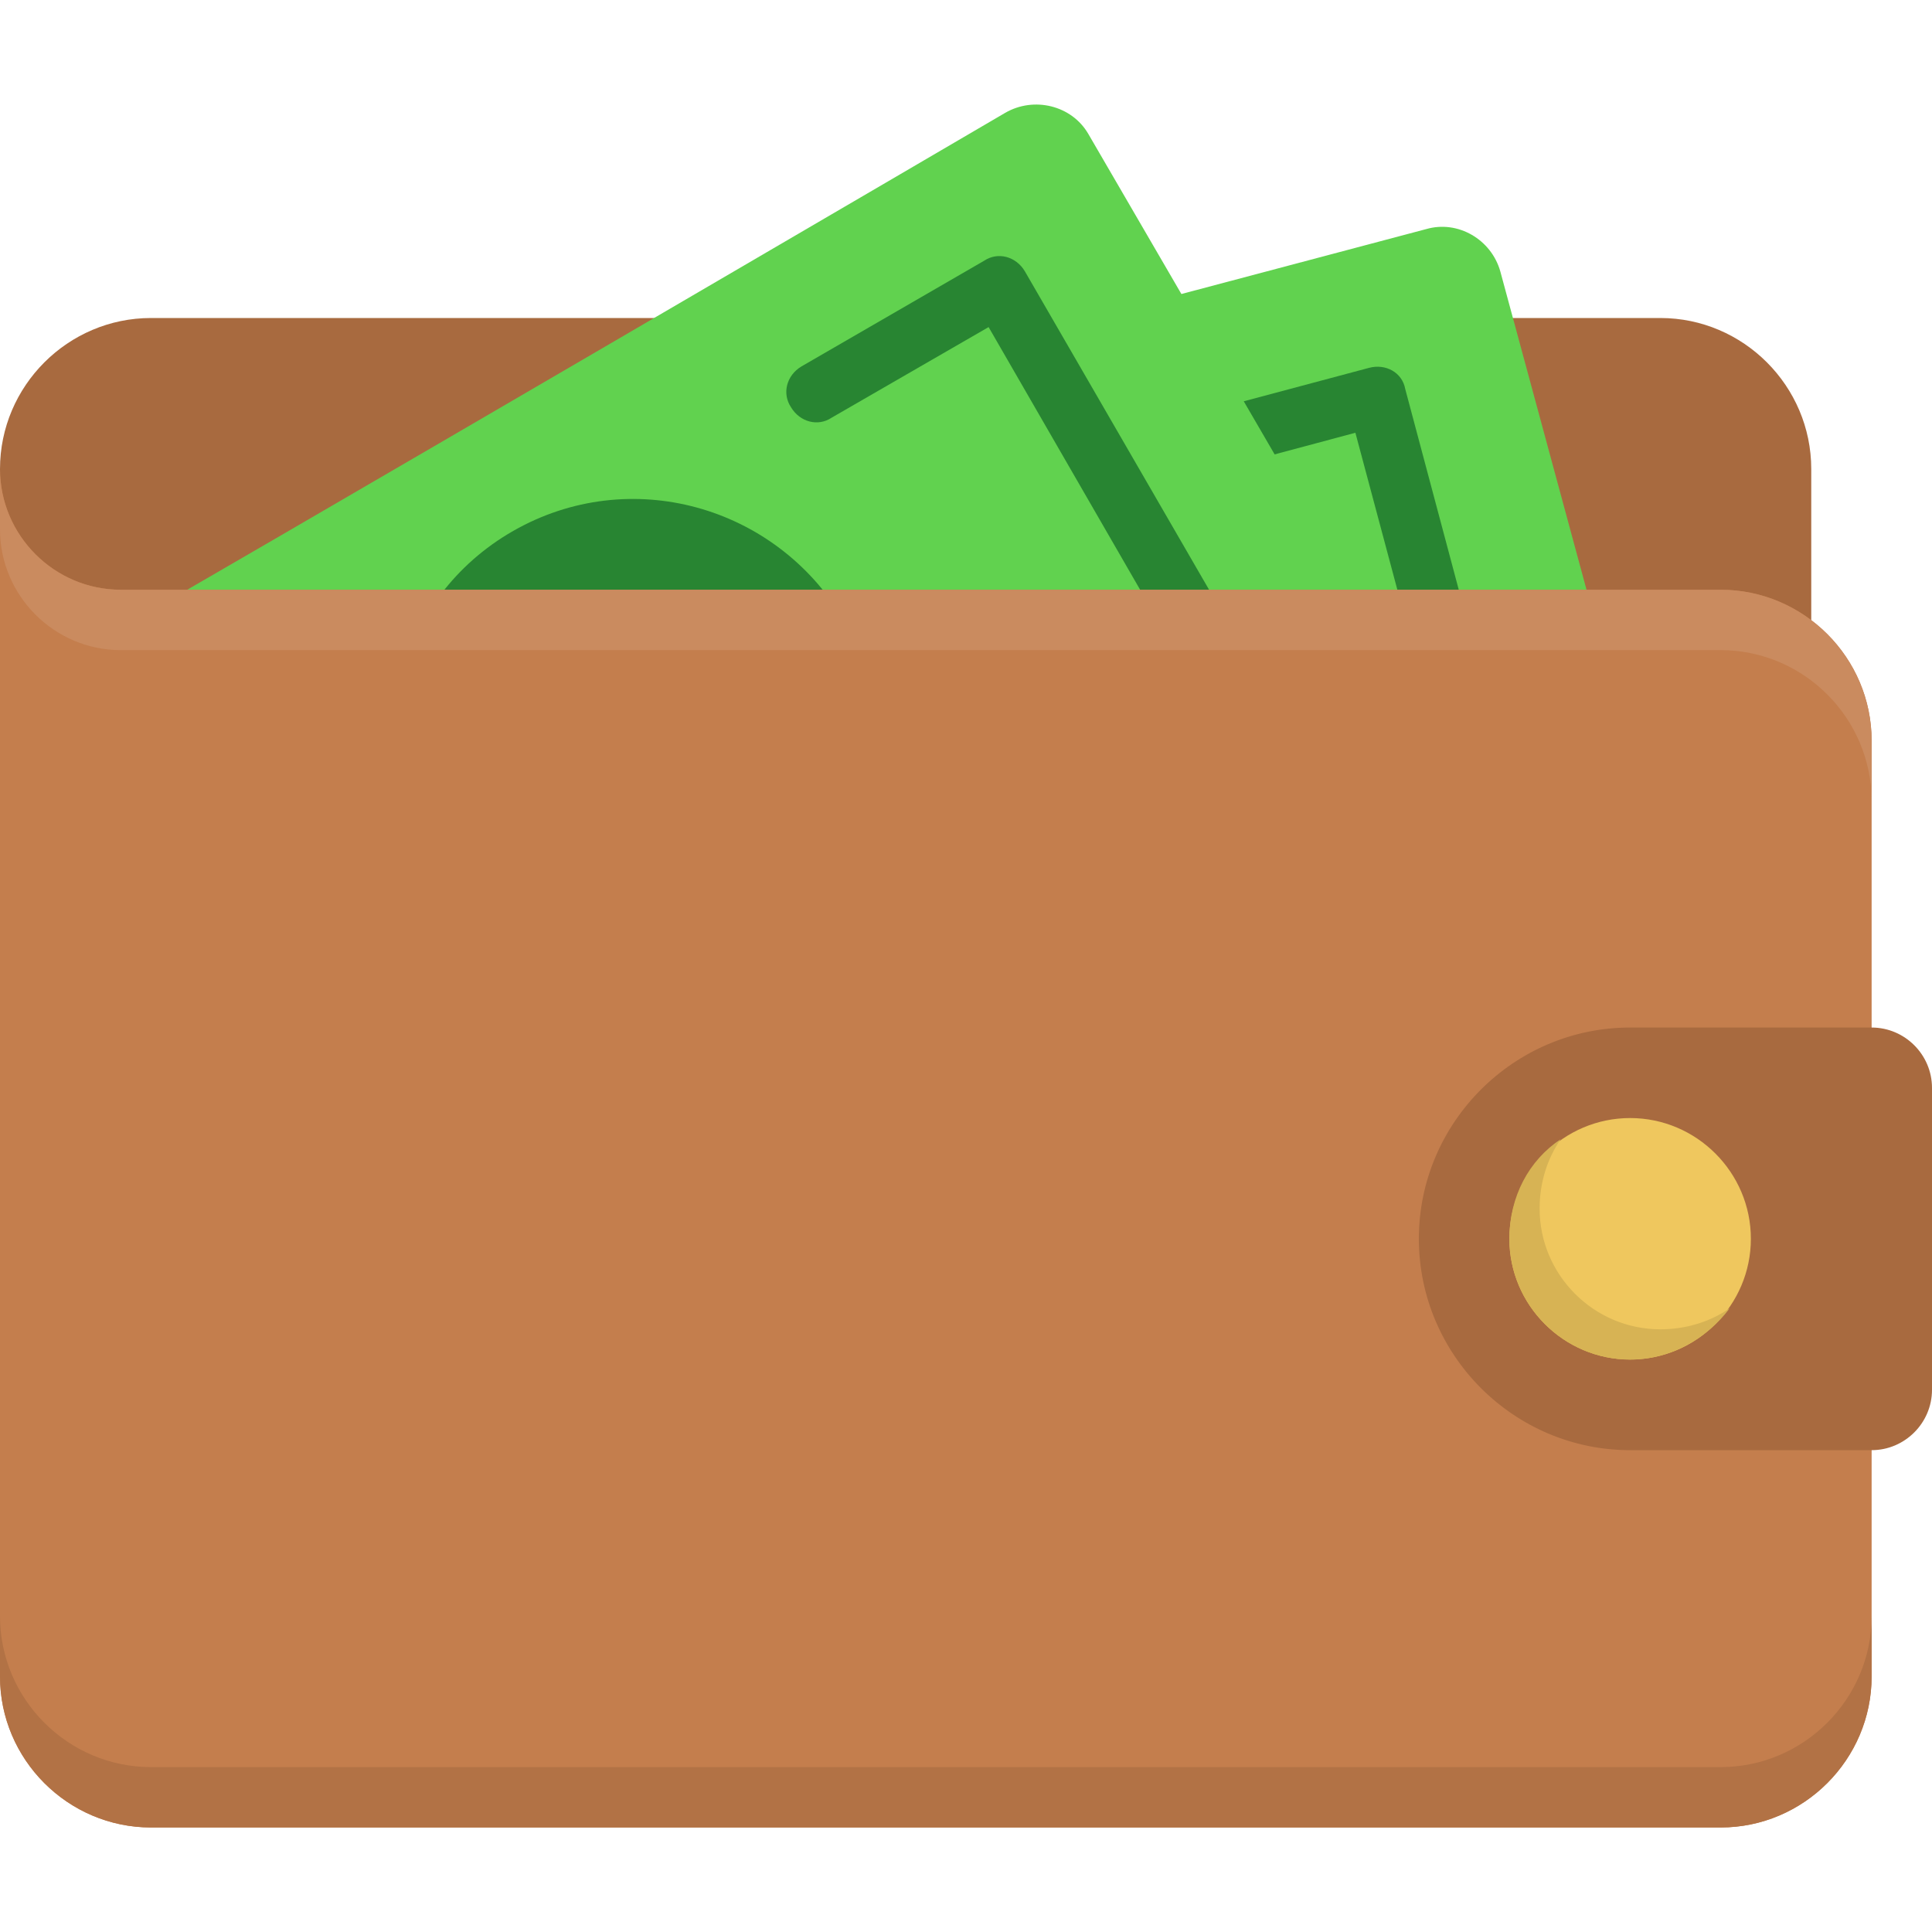<svg width="20" height="20" viewBox="0 0 20 20" fill="none" xmlns="http://www.w3.org/2000/svg">
<g clip-path="url(#clip0_833_3724)">
<path d="M1.563 3.292H17.188C18.047 3.292 18.75 3.996 18.75 4.855V6.73C18.75 7.589 18.047 8.293 17.188 8.293H1.563C0.703 8.292 0 7.589 0 6.73V4.855C0 3.996 0.703 3.292 1.563 3.292Z" fill="#A86A3F"/>
<path d="M4.984 4.965L14.766 2.371C15.094 2.277 15.438 2.48 15.531 2.809L17.156 8.809C17.25 9.137 17.047 9.48 16.719 9.574L3.984 12.965C3.656 13.059 3.313 12.855 3.219 12.527L2.031 8.121L4.984 4.965Z" fill="#61D24F"/>
<path d="M15.453 8.621L13.344 9.183C13.172 9.23 13 9.136 12.969 8.965C12.922 8.793 13.016 8.621 13.188 8.59L15 8.105L14.031 4.48L12.219 4.965C12.047 5.012 11.875 4.918 11.844 4.746C11.797 4.574 11.891 4.402 12.063 4.371L14.172 3.808C14.344 3.762 14.516 3.855 14.547 4.027L15.672 8.246C15.719 8.418 15.625 8.59 15.453 8.621ZM6.703 10.98L4.594 11.543C4.422 11.59 4.25 11.496 4.219 11.324L3.094 7.105C3.047 6.933 3.141 6.762 3.313 6.73L5.422 6.168C5.594 6.121 5.766 6.215 5.797 6.387C5.844 6.558 5.75 6.73 5.578 6.762L3.766 7.246L4.734 10.871L6.547 10.386C6.719 10.34 6.891 10.433 6.922 10.605C6.969 10.761 6.875 10.933 6.703 10.98Z" fill="#288532"/>
<path d="M0.125 7.152C2.906 5.558 10.406 1.168 10.406 1.168C10.703 0.996 11.094 1.09 11.266 1.386L14.391 6.761C14.562 7.058 14.453 7.433 14.156 7.605L2.719 14.168C2.422 14.34 2.031 14.246 1.859 13.949C1.859 13.949 0.984 12.168 0.109 10.668C0.109 7.152 0.125 8.308 0.125 7.152Z" fill="#61D24F"/>
<path d="M12.797 6.59L10.609 2.808C10.516 2.652 10.328 2.605 10.188 2.699L8.297 3.793C8.141 3.886 8.094 4.074 8.188 4.215C8.281 4.371 8.469 4.418 8.609 4.324L10.234 3.386L12.109 6.636L10.484 7.574C10.328 7.668 10.281 7.855 10.375 7.996C10.469 8.152 10.656 8.199 10.797 8.105L12.688 7.011C12.828 6.933 12.891 6.746 12.797 6.59ZM4.516 11.011L2.891 11.949L1.016 8.699L2.641 7.761C2.797 7.668 2.844 7.48 2.75 7.34C2.656 7.183 2.469 7.136 2.328 7.23L0.438 8.324C0.281 8.418 0.234 8.605 0.328 8.746L2.516 12.527C2.609 12.683 2.797 12.73 2.937 12.636L4.828 11.543C4.984 11.449 5.031 11.261 4.937 11.121C4.859 10.98 4.672 10.918 4.516 11.011ZM5.313 5.496C4.109 6.183 3.703 7.715 4.391 8.918C5.094 10.121 6.609 10.527 7.812 9.84C9.016 9.152 9.422 7.621 8.734 6.418C8.031 5.23 6.516 4.808 5.313 5.496ZM12.797 6.59L10.609 2.808C10.516 2.652 10.328 2.605 10.188 2.699L8.297 3.793C8.141 3.886 8.094 4.074 8.188 4.215C8.281 4.371 8.469 4.418 8.609 4.324L10.234 3.386L12.109 6.636L10.484 7.574C10.328 7.668 10.281 7.855 10.375 7.996C10.469 8.152 10.656 8.199 10.797 8.105L12.688 7.011C12.828 6.933 12.891 6.746 12.797 6.59ZM4.516 11.011L2.891 11.949L1.016 8.699L2.641 7.761C2.797 7.668 2.844 7.48 2.75 7.34C2.656 7.183 2.469 7.136 2.328 7.23L0.438 8.324C0.281 8.418 0.234 8.605 0.328 8.746L2.516 12.527C2.609 12.683 2.797 12.73 2.937 12.636L4.828 11.543C4.984 11.449 5.031 11.261 4.937 11.121C4.859 10.98 4.672 10.918 4.516 11.011ZM5.313 5.496C4.109 6.183 3.703 7.715 4.391 8.918C5.094 10.121 6.609 10.527 7.812 9.84C9.016 9.152 9.422 7.621 8.734 6.418C8.031 5.23 6.516 4.808 5.313 5.496Z" fill="#288532"/>
<path d="M17.812 18.918H1.563C0.703 18.918 0 18.214 0 17.355V6.105H17.812C18.672 6.105 19.375 6.808 19.375 7.668V17.355C19.375 18.214 18.672 18.918 17.812 18.918ZM1.25 6.105H0V4.855C0 5.542 0.562 6.105 1.25 6.105Z" fill="#C47E4D"/>
<path d="M19.375 15.012H16.875C15.672 15.012 14.688 14.027 14.688 12.824C14.688 11.621 15.672 10.637 16.875 10.637H19.375C19.719 10.637 20 10.918 20 11.262V14.387C20 14.73 19.719 15.012 19.375 15.012Z" fill="#A86A3F"/>
<path d="M16.875 11.574C17.562 11.574 18.125 12.136 18.125 12.824C18.125 13.511 17.562 14.074 16.875 14.074C16.188 14.074 15.625 13.511 15.625 12.824C15.625 12.136 16.188 11.574 16.875 11.574Z" fill="#EFC75E"/>
<path d="M17.188 13.761C16.5 13.761 15.938 13.199 15.938 12.511C15.938 12.246 16.016 11.996 16.156 11.793C15.828 12.011 15.625 12.386 15.625 12.824C15.625 13.511 16.188 14.074 16.875 14.074C17.297 14.074 17.672 13.855 17.906 13.543C17.703 13.683 17.453 13.761 17.188 13.761Z" fill="#D7B354"/>
<path d="M17.812 18.293H1.563C0.703 18.293 0 17.589 0 16.73V17.355C0 18.214 0.703 18.918 1.563 18.918H17.812C18.672 18.918 19.375 18.214 19.375 17.355V16.73C19.375 17.589 18.672 18.293 17.812 18.293Z" fill="#B27245"/>
<path d="M17.812 6.105H1.25C0.562 6.105 0 5.542 0 4.855V5.48C0 6.167 0.562 6.73 1.25 6.73H17.812C18.672 6.73 19.375 7.433 19.375 8.293V7.668C19.375 6.808 18.672 6.105 17.812 6.105Z" fill="#CA8B5F"/>
</g>
<defs>
<clipPath id="clip0_833_3724">
<rect width="20" height="20" fill="white"/>
</clipPath>
</defs>
</svg>
